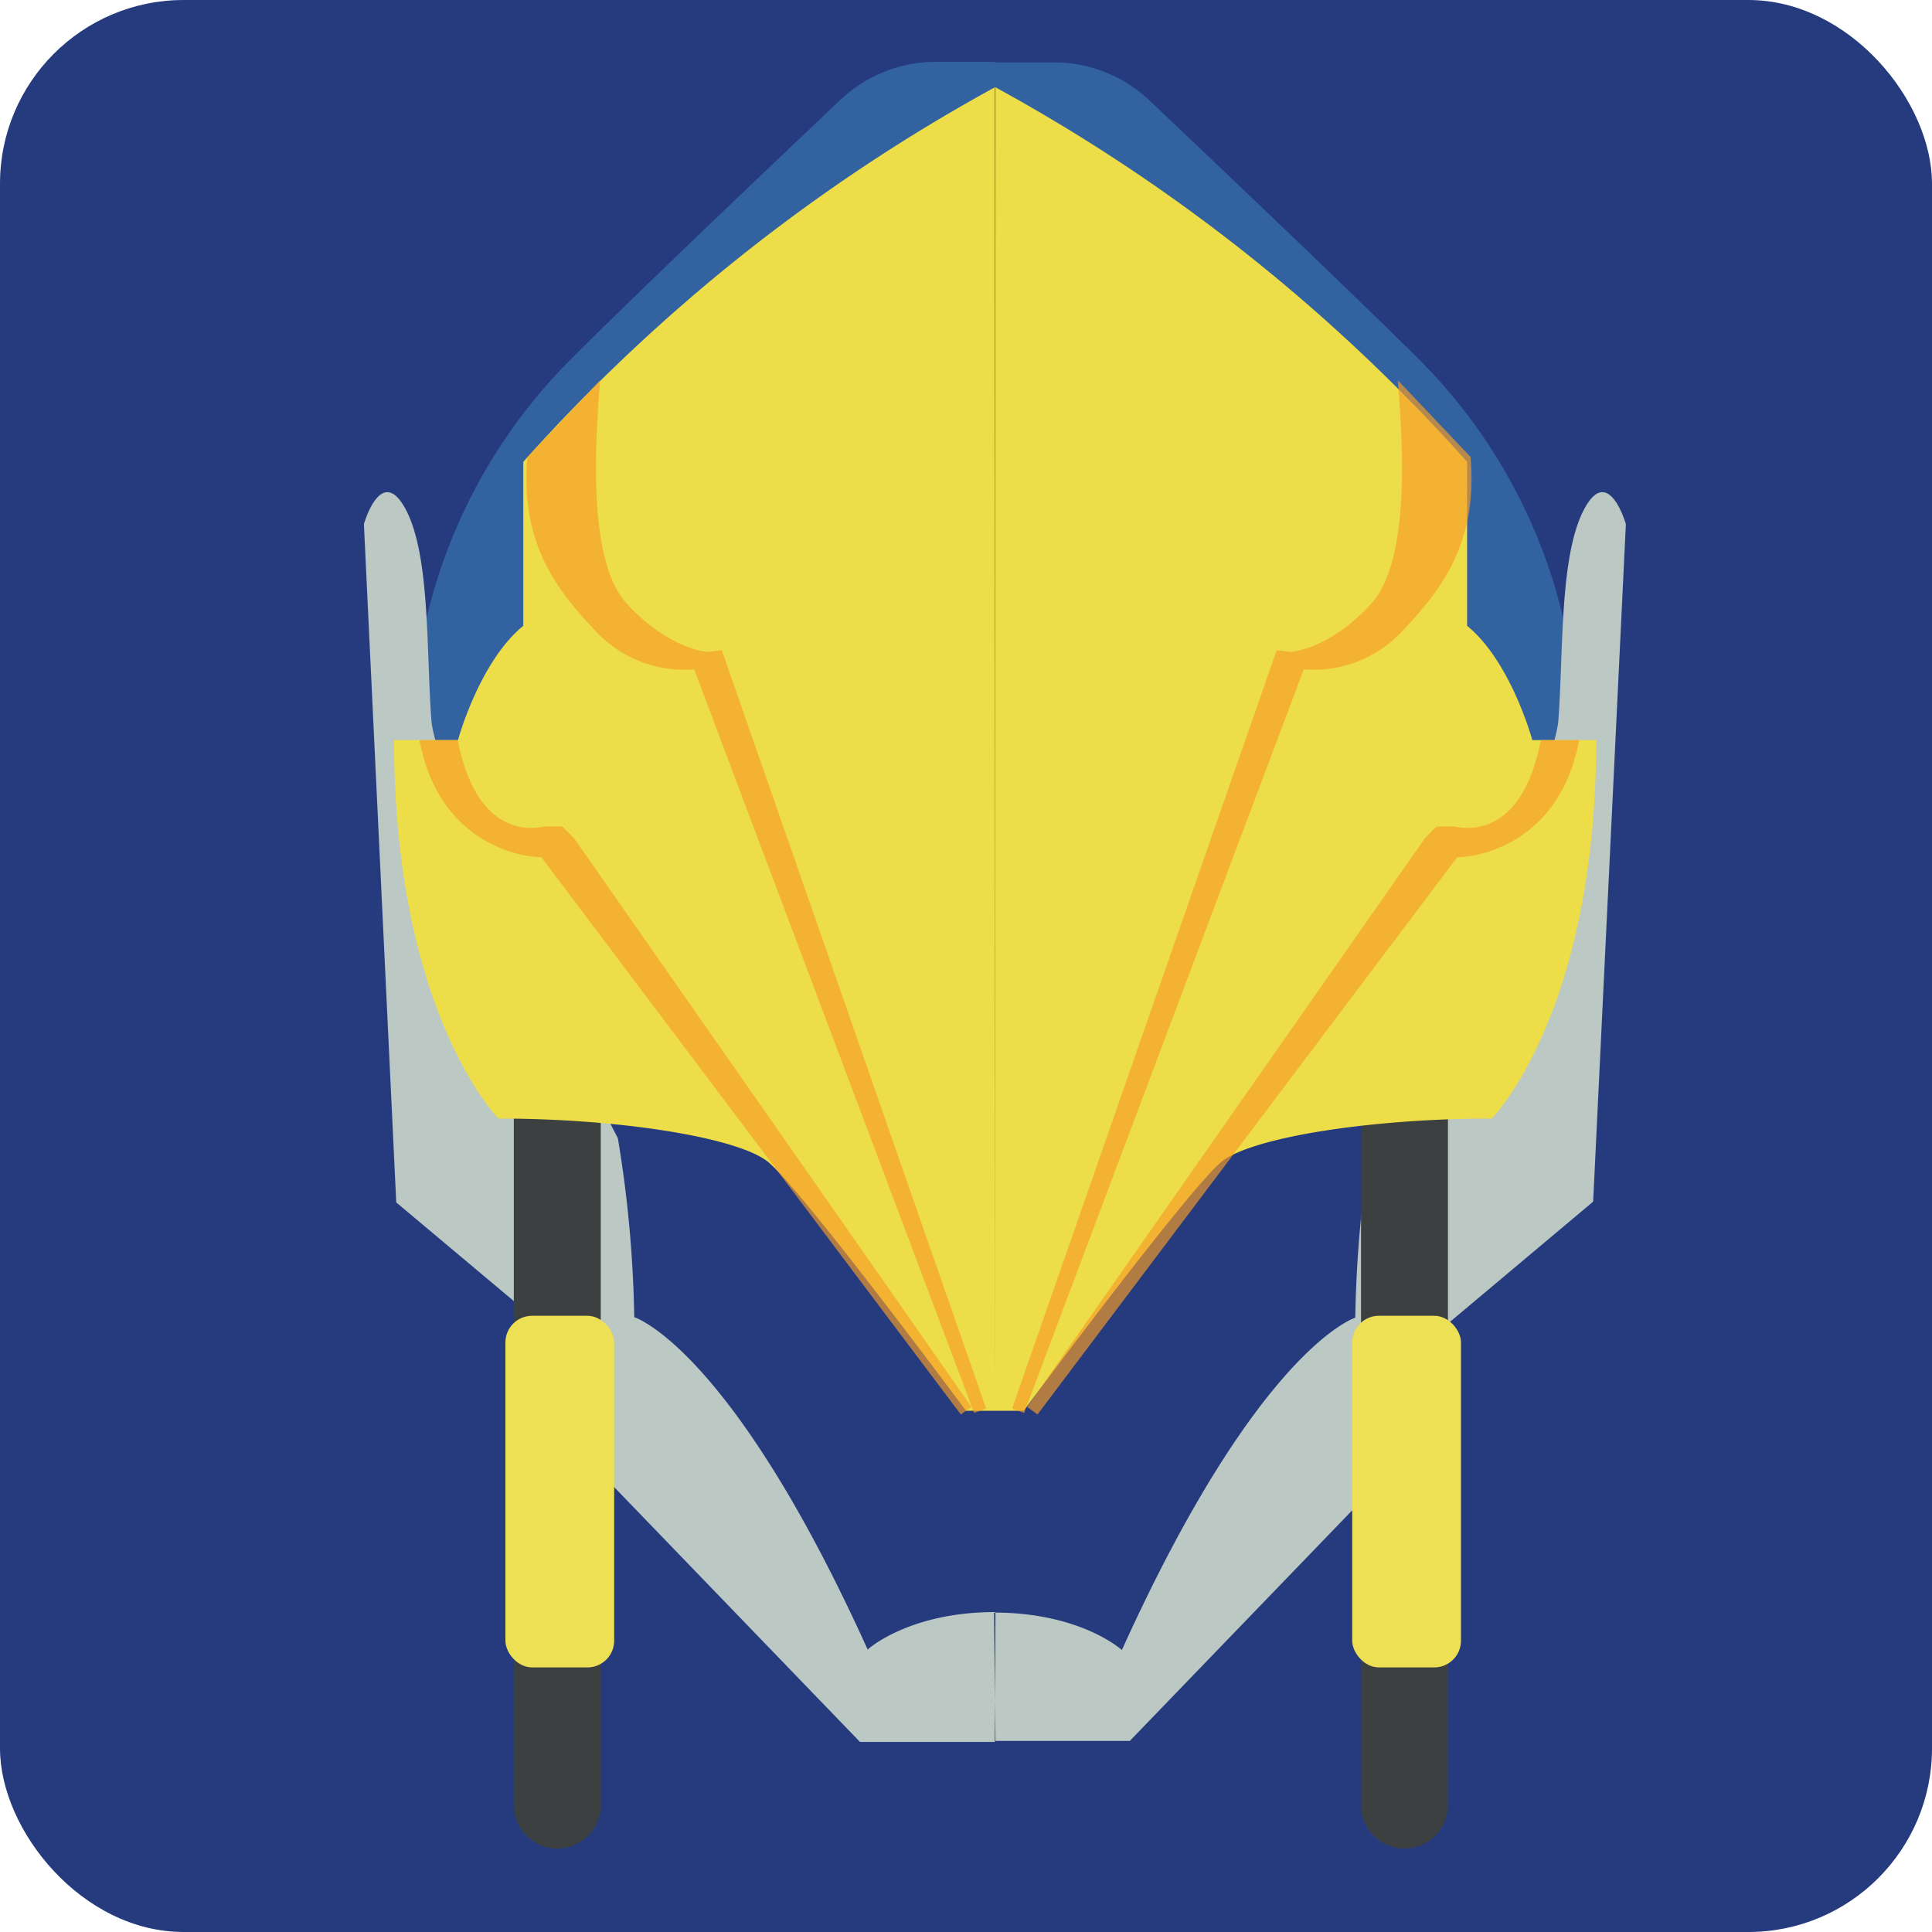 <svg xmlns="http://www.w3.org/2000/svg" viewBox="0 0 151.15 151.15"><defs><style>.cls-1{fill:#253b7e;}.cls-2{fill:#3362a0;}.cls-3{fill:#bbc8c3;}.cls-4{fill:#3c4041;}.cls-5{fill:#eee055;}.cls-6{fill:#edde49;}.cls-7{fill:#f69d26;opacity:0.67;}</style></defs><title>overwatch_icons-all_heroes</title><g id="Pharah"><rect class="cls-1" width="151.15" height="151.15" rx="14.37" ry="14.37"/><path class="cls-2" d="M77.83,74H32.26s-.51-4.15,0-17A42.35,42.35,0,0,1,44.77,28c4.89-4.91,15.66-15.15,21-20.21a10.85,10.85,0,0,1,7.46-2.95h4.6Zm0,0h45.58s.51-4.15,0-17A42.35,42.35,0,0,0,110.9,28C106,23.13,95.24,12.89,89.9,7.83a10.85,10.85,0,0,0-7.46-2.95H77.83Z"/><path class="cls-3" d="M77.83,136.28H67.28l-23.15-24v-7.19L31,94.07,28.47,41s1.36-4.76,3.28-1.13,1.59,11.05,2,16.47S48.34,89.05,48.34,89.05a94.07,94.07,0,0,1,1.28,14s7.53,2.3,18.26,26c0,0,3.19-2.93,10-2.93m0,10.08H88.39l23.15-24v-7.19l13.1-11L127.2,41s-1.37-4.76-3.28-1.13-1.6,11.05-2,16.47-14.62,32.75-14.62,32.75a94.79,94.79,0,0,0-1.27,14s-7.53,2.3-18.26,26c0,0-3.19-2.93-10-2.93"/><path class="cls-4" d="M40.22,84.71H47a0,0,0,0,1,0,0v56.51a3.4,3.4,0,0,1-3.4,3.4h0a3.4,3.4,0,0,1-3.4-3.4V84.71A0,0,0,0,1,40.22,84.71Z"/><rect class="cls-5" x="39.54" y="102.94" width="8.51" height="27.51" rx="2.09" ry="2.09"/><path class="cls-4" d="M106.47,84.71h6.81a0,0,0,0,1,0,0v56.51a3.4,3.4,0,0,1-3.4,3.4h0a3.4,3.4,0,0,1-3.4-3.4V84.71A0,0,0,0,1,106.47,84.71Z"/><rect class="cls-5" x="105.79" y="102.94" width="8.51" height="27.51" rx="2.09" ry="2.09"/><path class="cls-6" d="M77.83,110.37H75.57S62.45,92.68,60,90.83,48.47,87.51,39,87.51c0,0-8.17-8.23-8.17-29.61h5s1.66-6.13,5.11-8.94V36.13A138.71,138.71,0,0,1,77.83,6.83Zm0,0h2.26S93.22,92.68,95.64,90.83s11.56-3.32,21.07-3.32c0,0,8.17-8.23,8.17-29.61h-5s-1.66-6.13-5.1-8.94V36.13a138.66,138.66,0,0,0-36.9-29.3Z"/><path class="cls-7" d="M76.21,110.54,54.31,52.37a9.49,9.49,0,0,1-7.62-2.9c-3.13-3.29-6-6.9-5.43-13.72l5.69-6c-.53,6.51-.75,14.49,2.16,17.56C52.37,50.8,55.31,51,55.35,51l1.12-.13L77.15,110.2Z"/><path class="cls-7" d="M75.17,110.66,42.36,67.07c-1.53,0-8-1-9.55-9.17h3c1.6,8.22,6.5,6.79,6.81,6.76H44l.9.9L76,110.07Z"/><path class="cls-7" d="M80.12,110.54,102,52.37a9.49,9.49,0,0,0,7.62-2.9c3.12-3.29,6-6.9,5.43-13.72l-5.69-6c.53,6.51.75,14.49-2.16,17.56C104,50.8,101,51,101,51l-1.12-.13L79.18,110.2Z"/><path class="cls-7" d="M81.17,110.66,114,67.07c1.53,0,8-1,9.55-9.17h-3c-1.59,8.22-6.49,6.79-6.8,6.76h-1.37l-.89.9L80.36,110.07Z"/></g></svg>